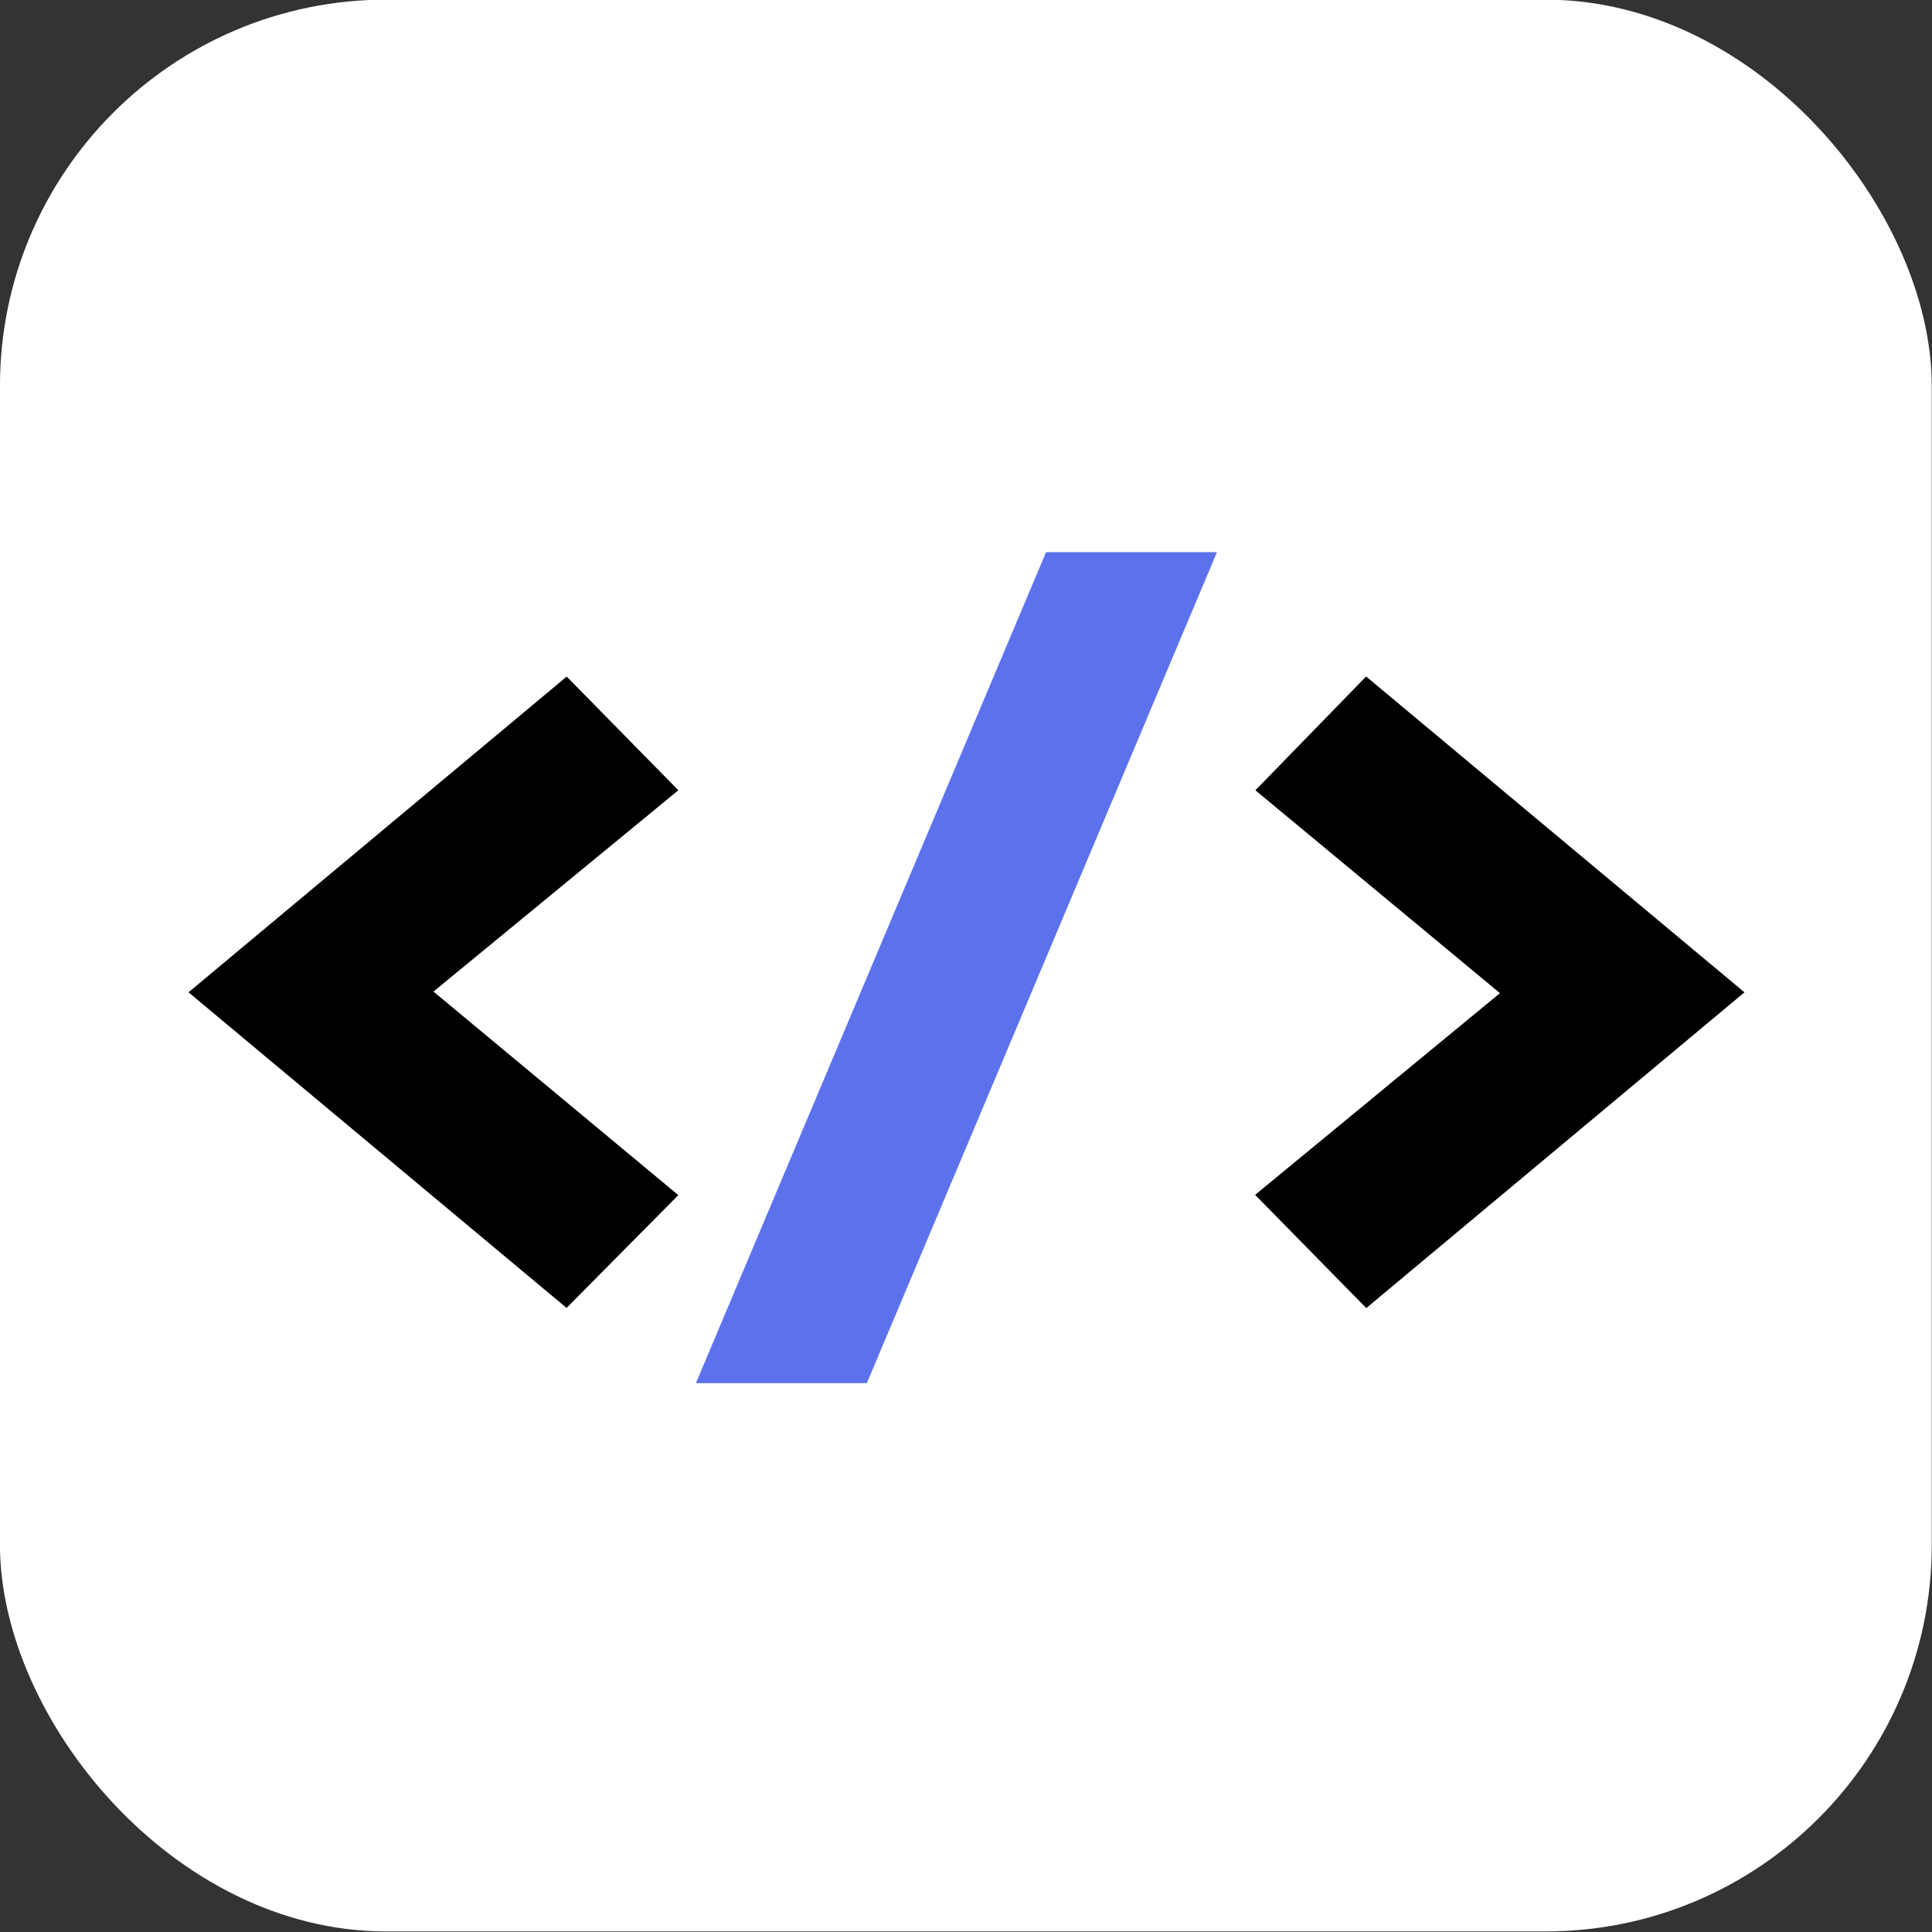 <?xml version="1.0" encoding="UTF-8" standalone="no"?>
<!-- Created with Inkscape (http://www.inkscape.org/) -->

<svg
   xmlns:dc="http://purl.org/dc/elements/1.1/"
   xmlns:cc="http://creativecommons.org/ns#"
   xmlns:rdf="http://www.w3.org/1999/02/22-rdf-syntax-ns#"
   xmlns:svg="http://www.w3.org/2000/svg"
   xmlns="http://www.w3.org/2000/svg"
   xmlns:sodipodi="http://sodipodi.sourceforge.net/DTD/sodipodi-0.dtd"
   xmlns:inkscape="http://www.inkscape.org/namespaces/inkscape"
   width="500"
   height="500"
   viewBox="0 0 132.292 132.292"
   version="1.1"
   id="svg8"
   sodipodi:docname="icon.svg"
   inkscape:version="0.92.1 r15371"
   inkscape:export-filename="C:\Users\Home\Documents\css-js-insertr\icons\icon_test.png"
   inkscape:export-xdpi="24.58"
   inkscape:export-ydpi="24.58">
  <rect x="0" y="0" width="132.292" height="132.292" fill="#333333" stroke="none"/>
  <defs
     id="defs2" />
  <sodipodi:namedview
     id="base"
     pagecolor="#000000"
     bordercolor="#666666"
     borderopacity="1.0"
     inkscape:pageopacity="0"
     inkscape:pageshadow="2"
     inkscape:zoom="0.70921986"
     inkscape:cx="79.603"
     inkscape:cy="107.0268"
     inkscape:document-units="px"
     inkscape:current-layer="layer1"
     showgrid="false"
     units="px"
     inkscape:showpageshadow="false"
     borderlayer="true"
     inkscape:window-width="1920"
     inkscape:window-height="1017"
     inkscape:window-x="-8"
     inkscape:window-y="-8"
     inkscape:window-maximized="1"
     inkscape:pagecheckerboard="true" />
  <g
     inkscape:label="Layer 1"
     inkscape:groupmode="layer"
     id="layer1"
     transform="translate(0,-164.708)">
    <g
       id="g4431"
       transform="matrix(1.352,0,0,1.352,-23.292,-81.291)">
      <rect
         y="181.934"
         x="17.226"
         height="97.839"
         width="97.839"
         id="rect4424"
         style="opacity:1;fill:#ffffff;fill-opacity:1;stroke:none;stroke-width:0.265;stroke-linecap:butt;stroke-linejoin:miter;stroke-miterlimit:5;stroke-dasharray:none;stroke-opacity:1;paint-order:normal"
         rx="19.568"
         inkscape:export-xdpi="24.58"
         inkscape:export-ydpi="24.58" />
      <g
         transform="matrix(0.825,0,0,0.825,13.931,55.157)"
         id="g4422">
        <path
           inkscape:connector-curvature="0"
           id="path4409"
           style="font-style:normal;font-variant:normal;font-weight:normal;font-stretch:normal;font-size:medium;line-height:1.25;font-family:Consolas;-inkscape-font-specification:Consolas;text-align:start;text-anchor:start;fill:none;fill-opacity:1;stroke:#000000;stroke-width:5.382;stroke-linecap:butt;stroke-linejoin:miter;stroke-miterlimit:5;stroke-dasharray:none;stroke-opacity:1;paint-order:normal"
           d="m 41.66,227.251 -3.055,3.083 -18.837,-15.726 18.837,-15.726 3.055,3.111 -15.277,12.558 z" />
        <path
           inkscape:connector-curvature="0"
           id="path4411"
           style="font-style:normal;font-variant:normal;font-weight:normal;font-stretch:normal;font-size:medium;line-height:1.25;font-family:Consolas;-inkscape-font-specification:Consolas;text-align:start;text-anchor:start;fill:none;fill-opacity:1;stroke:#5c72ed;stroke-width:5.382;stroke-linecap:butt;stroke-linejoin:miter;stroke-miterlimit:5;stroke-dasharray:none;stroke-opacity:1;paint-order:normal"
           d="M 74.653,190.278 55.424,235.913 H 50.771 L 70,190.278 Z" />
        <path
           inkscape:connector-curvature="0"
           id="path4413"
           style="font-style:normal;font-variant:normal;font-weight:normal;font-stretch:normal;font-size:medium;line-height:1.25;font-family:Consolas;-inkscape-font-specification:Consolas;text-align:start;text-anchor:start;fill:none;fill-opacity:1;stroke:#000000;stroke-width:5.382;stroke-linecap:butt;stroke-linejoin:miter;stroke-miterlimit:5;stroke-dasharray:none;stroke-opacity:1;paint-order:normal"
           d="m 85.025,201.995 3.027,-3.111 18.837,15.726 -18.837,15.726 -3.027,-3.083 15.277,-12.586 z" />
      </g>
    </g>
  </g>
</svg>
